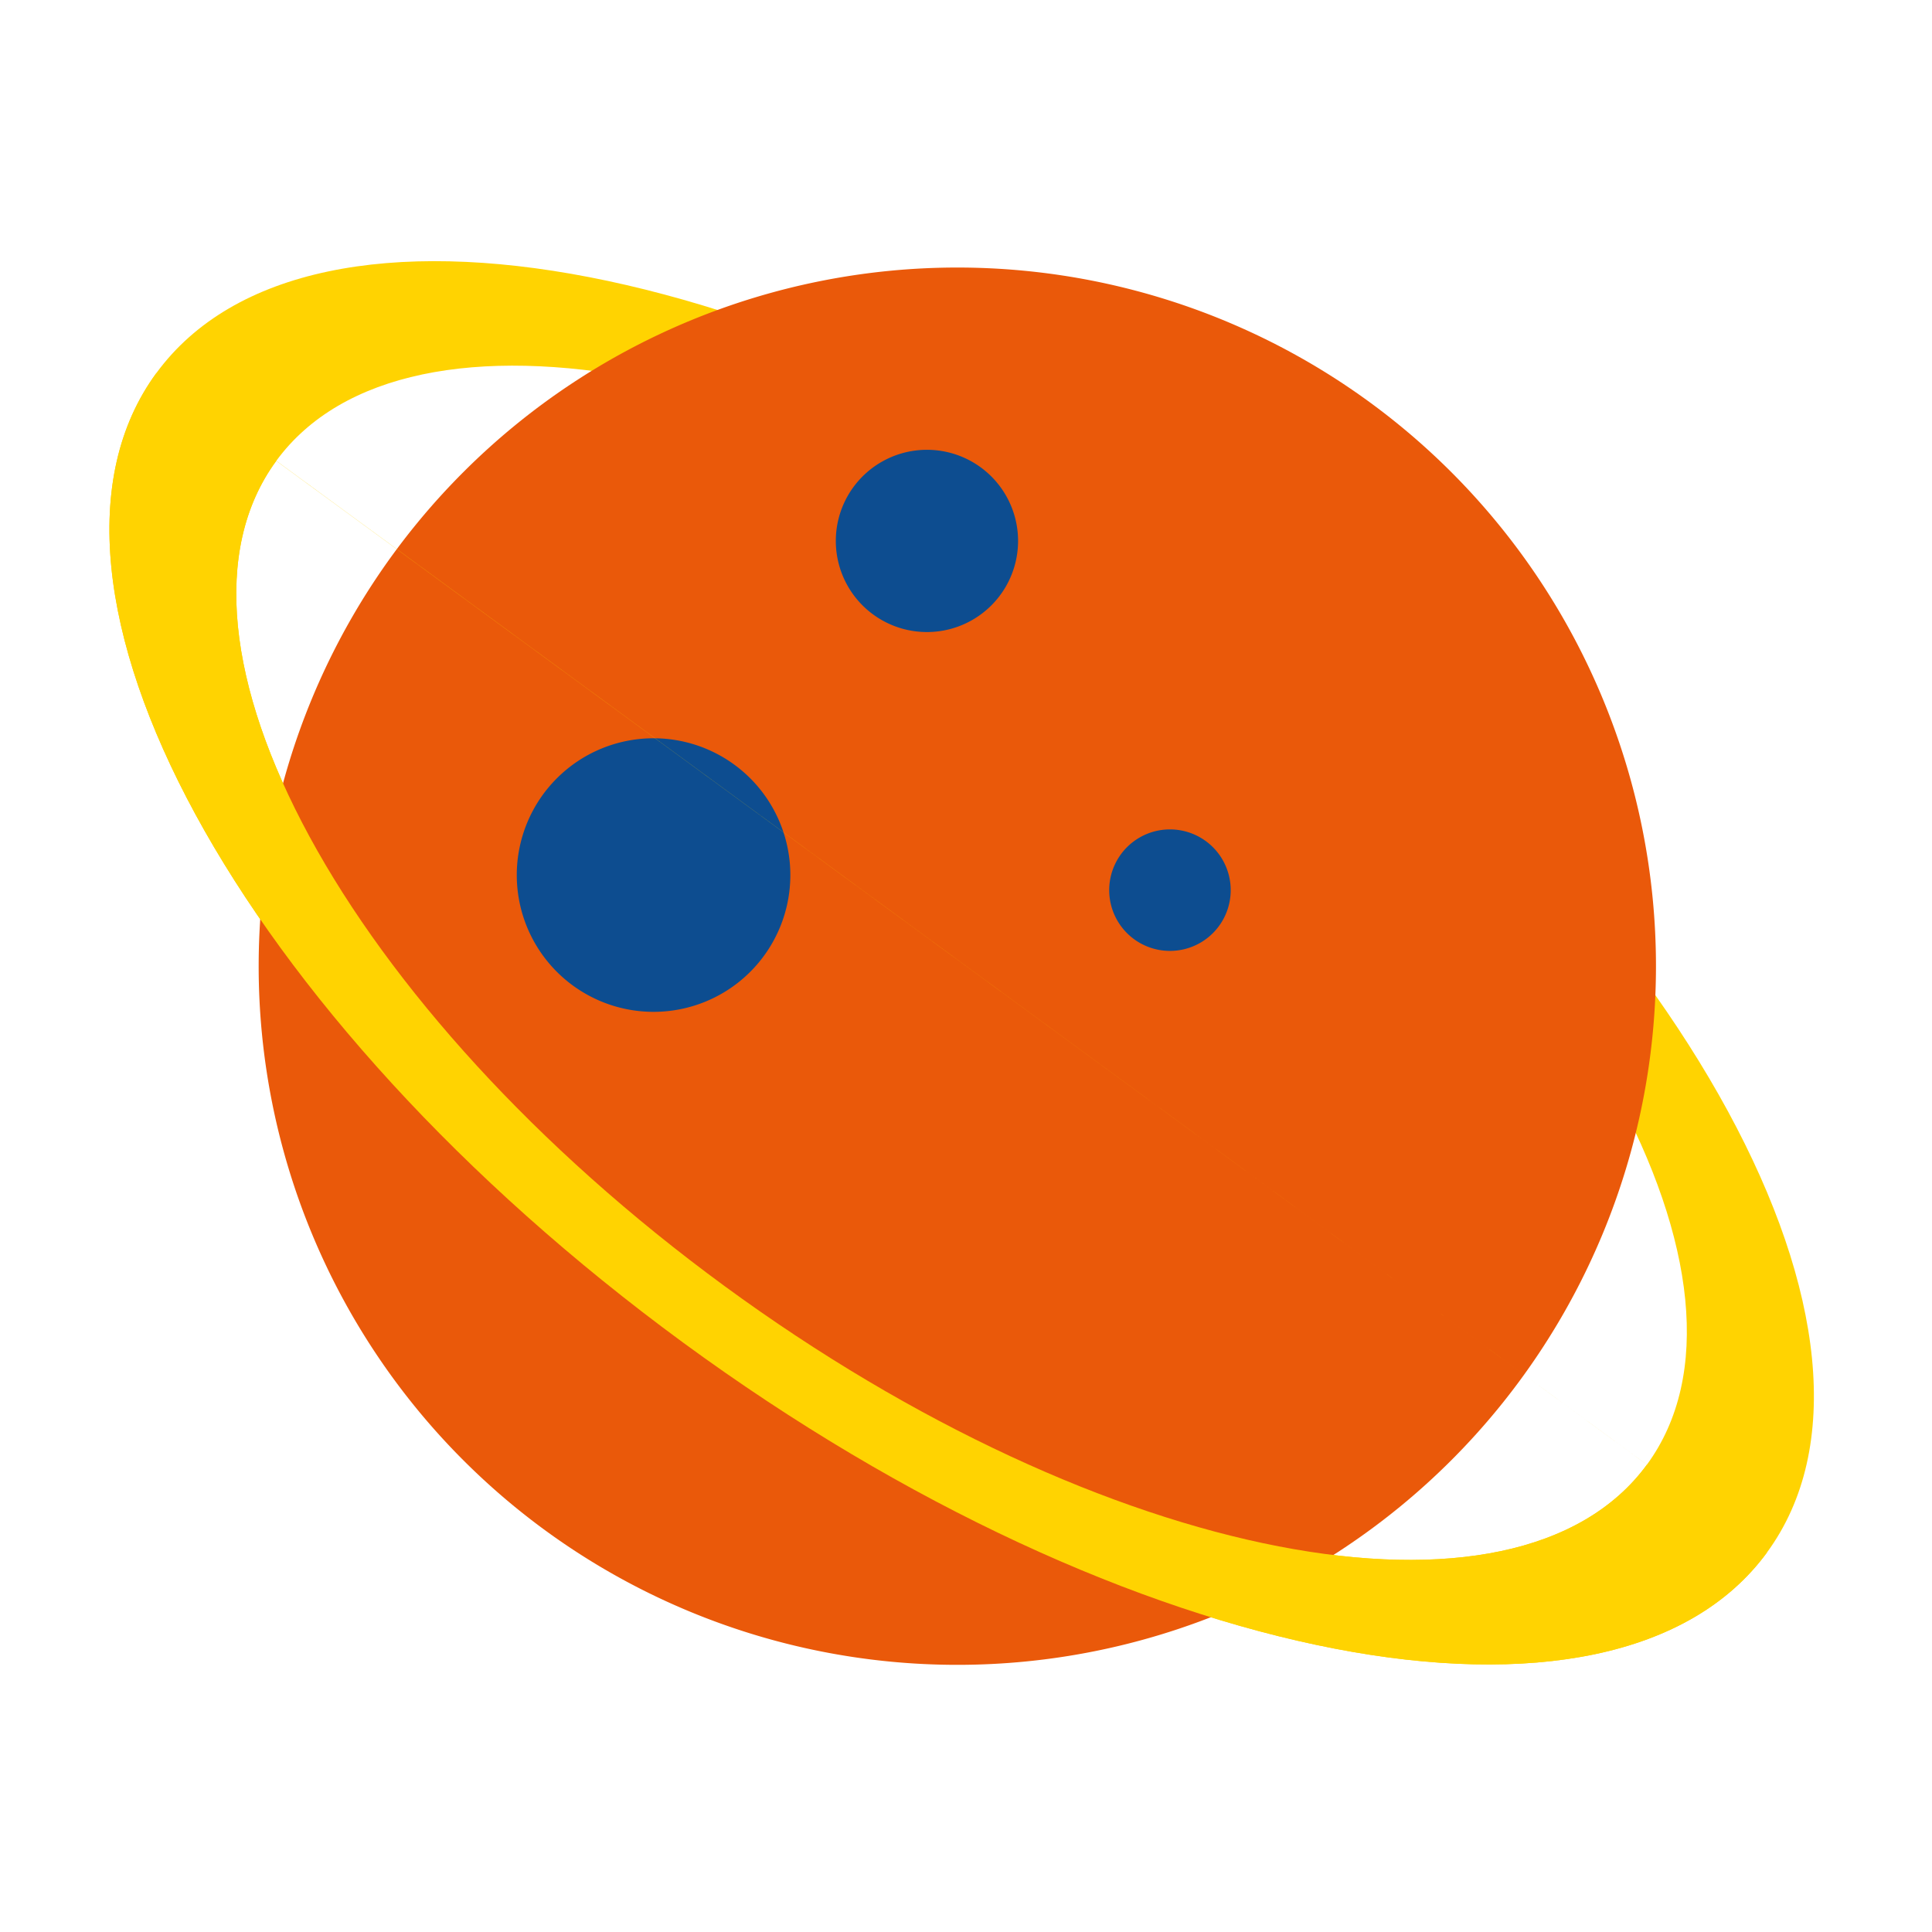 <?xml version="1.0" standalone="no"?><!DOCTYPE svg PUBLIC "-//W3C//DTD SVG 1.1//EN" "http://www.w3.org/Graphics/SVG/1.1/DTD/svg11.dtd"><svg t="1622701921368" class="icon" viewBox="0 0 1024 1024" version="1.1" xmlns="http://www.w3.org/2000/svg" p-id="1753" xmlns:xlink="http://www.w3.org/1999/xlink" width="200" height="200"><defs><style type="text/css"></style></defs><path d="M657.2 308.9C421.5 136.3 164.4 86.5 82.9 197.7s43.6 341.3 279.3 514S855 934.1 936.5 822.9s-43.6-341.4-279.3-514zM384.1 681.7c-200.6-146.9-307-342.8-237.7-437.4 69.3-94.7 288.2-52.3 488.8 94.6 200.6 146.9 307 342.8 237.7 437.4-69.3 94.7-288.2 52.3-488.8-94.6z" fill="#FFD301" p-id="1754"></path><path d="M507.4 512.1m-370.3 0a370.3 370.3 0 1 0 740.6 0 370.3 370.3 0 1 0-740.6 0Z" fill="#EA590A" p-id="1755"></path><path d="M346.4 463.8m-72.5 0a72.5 72.5 0 1 0 145 0 72.5 72.5 0 1 0-145 0Z" fill="#0D4D90" p-id="1756"></path><path d="M491.3 286.7m-48.3 0a48.3 48.3 0 1 0 96.6 0 48.3 48.3 0 1 0-96.6 0Z" fill="#0D4D90" p-id="1757"></path><path d="M620.1 471.8m-32.2 0a32.2 32.2 0 1 0 64.4 0 32.2 32.2 0 1 0-64.4 0Z" fill="#0D4D90" p-id="1758"></path><path d="M82.9 197.7C1.4 308.9 126.5 539 362.2 711.7S855 934.1 936.5 822.9m-63.6-46.6c-69.3 94.7-288.2 52.3-488.8-94.6-200.6-146.9-307-342.8-237.7-437.4" fill="#FFD301" p-id="1759"></path></svg>